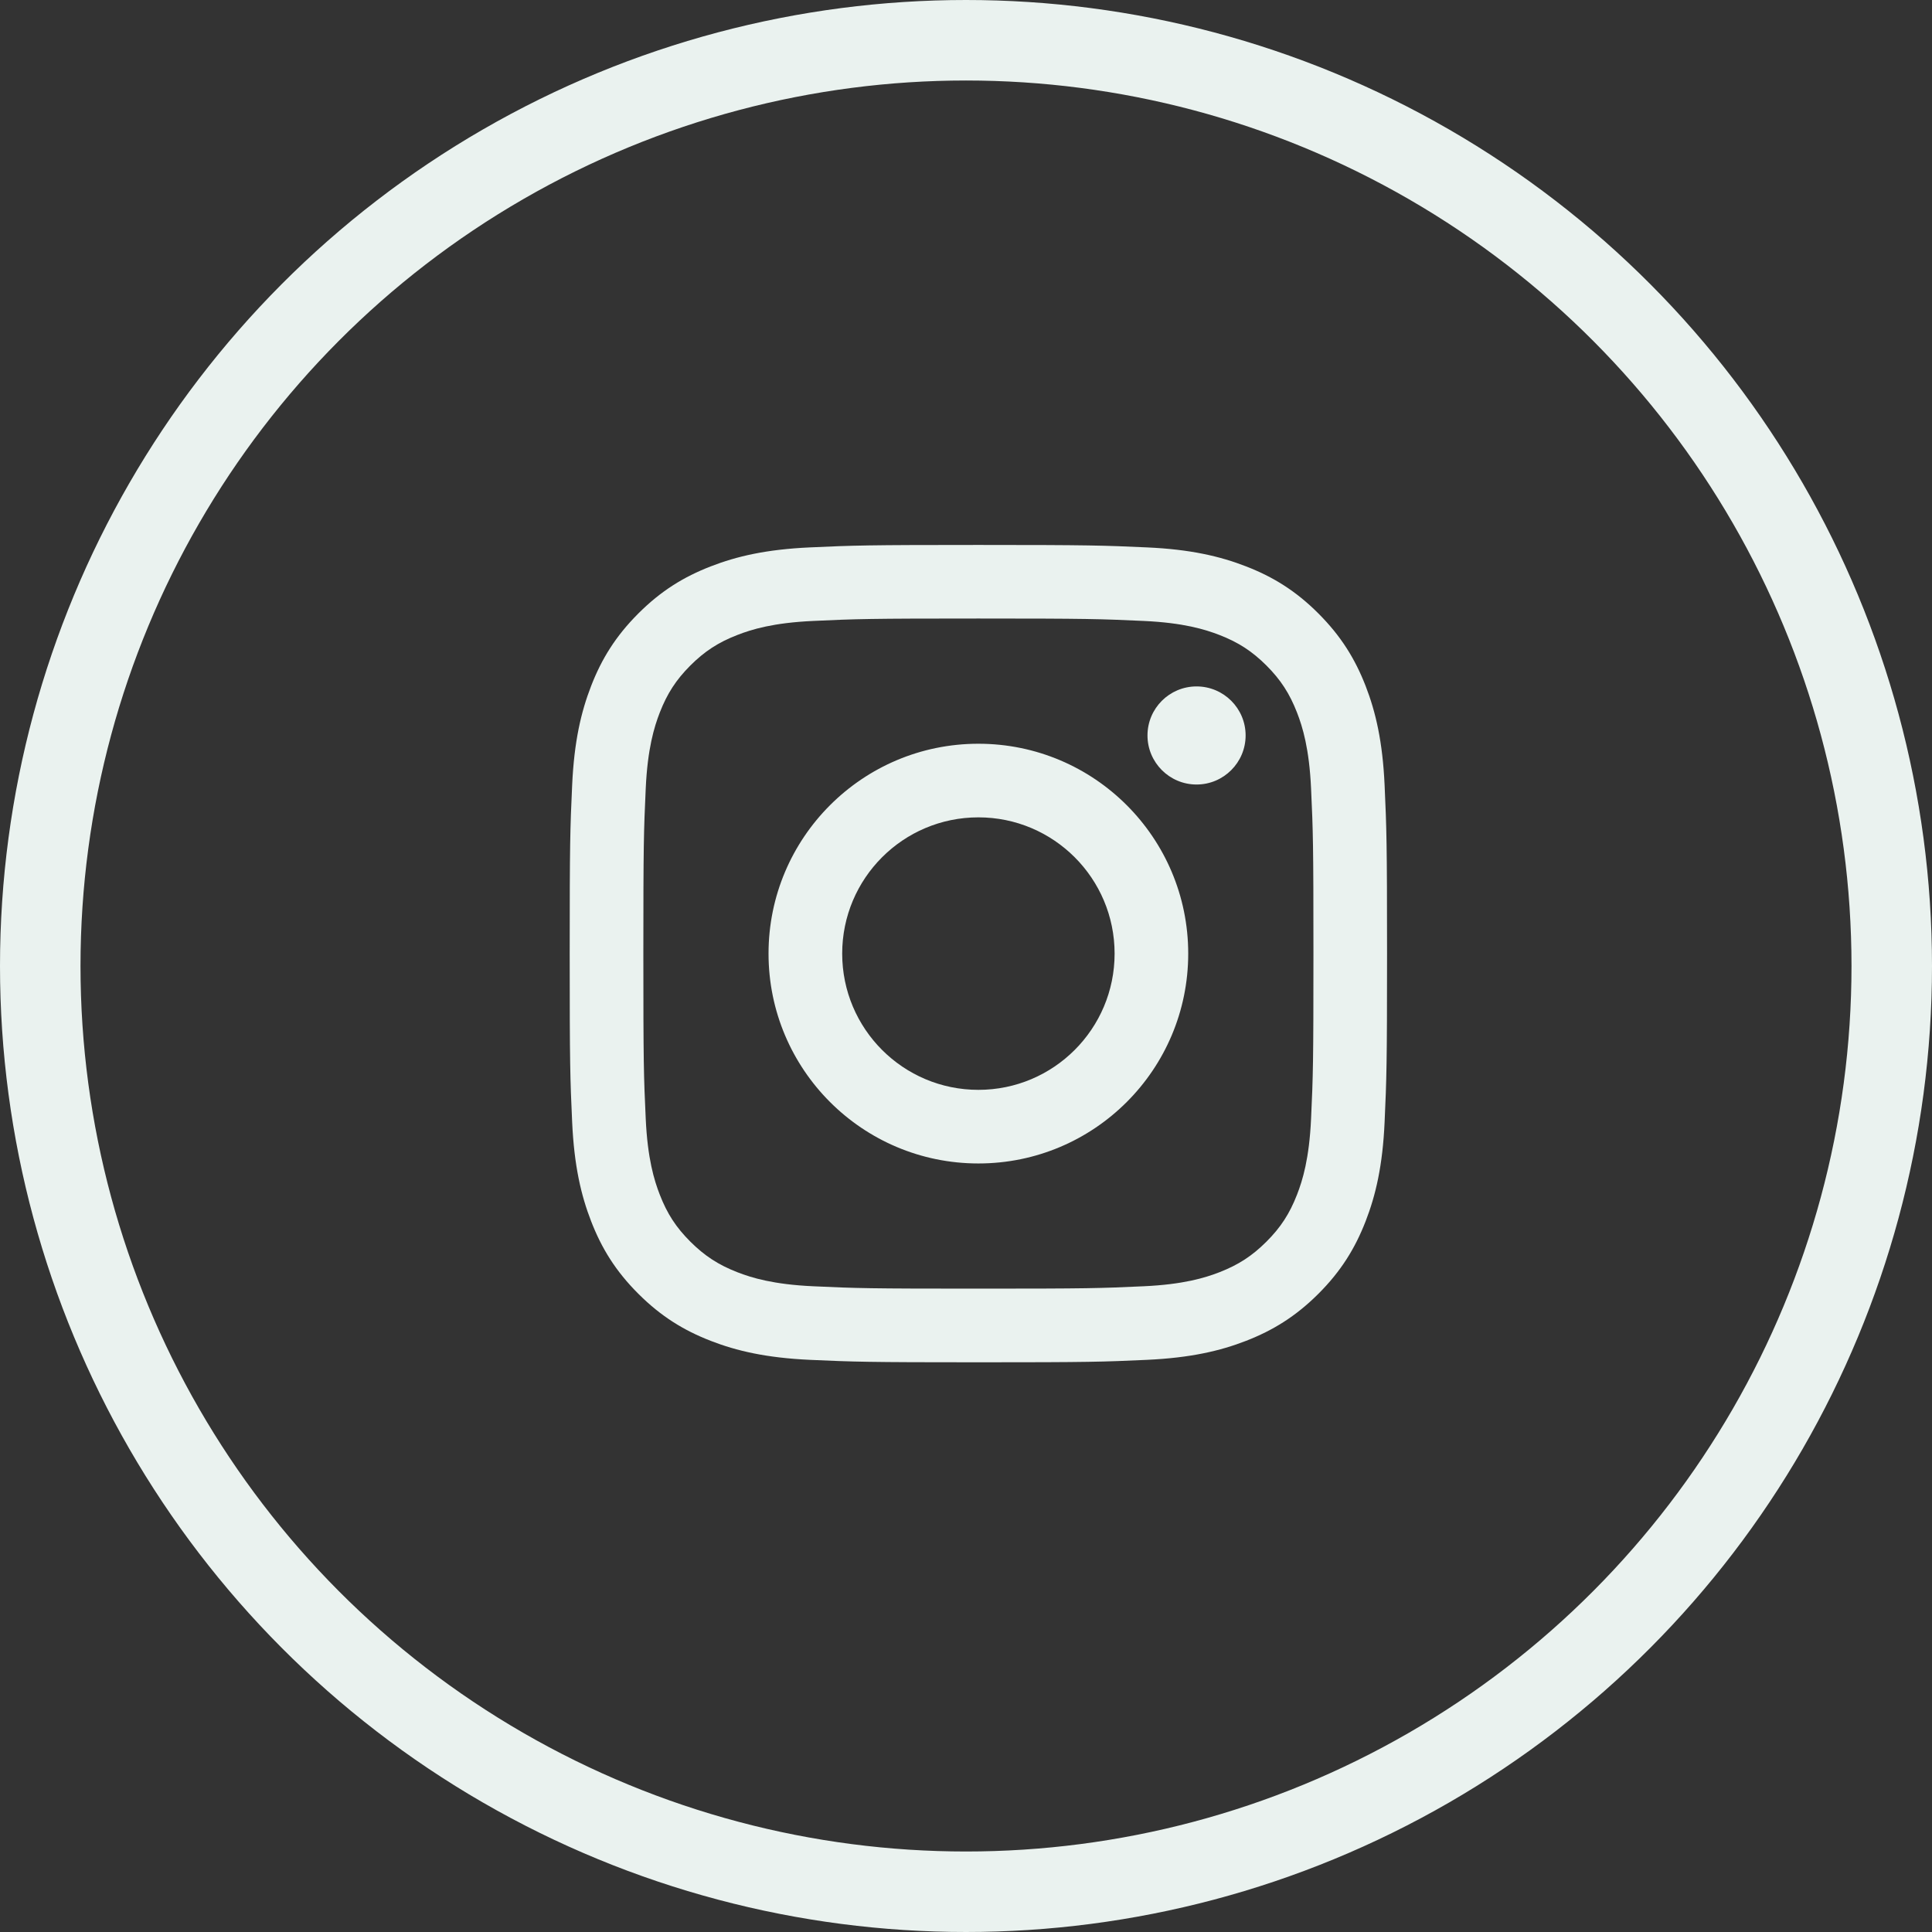 <svg width="48" height="48" viewBox="0 0 48 48" fill="none" xmlns="http://www.w3.org/2000/svg">
<rect x="0" y="0" width="48" height="48" fill="#333333" stroke="none"/>
<circle cx="24" cy="24" r="23" stroke="#EAF2EF" stroke-width="2"/>
<path d="M20.924 23.692C20.924 21.823 22.438 20.307 24.308 20.307C26.177 20.307 27.692 21.823 27.692 23.692C27.692 25.561 26.177 27.077 24.308 27.077C22.438 27.077 20.924 25.561 20.924 23.692ZM19.094 23.692C19.094 26.572 21.428 28.906 24.308 28.906C27.187 28.906 29.521 26.572 29.521 23.692C29.521 20.813 27.187 18.478 24.308 18.478C21.428 18.478 19.094 20.813 19.094 23.692ZM28.509 18.272C28.509 18.944 29.055 19.491 29.728 19.491C30.401 19.491 30.947 18.944 30.947 18.272C30.947 17.599 30.401 17.054 29.728 17.054C29.055 17.054 28.509 17.599 28.509 18.272ZM20.205 31.957C19.215 31.912 18.677 31.747 18.319 31.608C17.845 31.423 17.508 31.203 17.151 30.848C16.796 30.493 16.576 30.155 16.392 29.681C16.253 29.324 16.088 28.786 16.043 27.796C15.993 26.725 15.984 26.404 15.984 23.692C15.984 20.981 15.994 20.66 16.043 19.589C16.088 18.599 16.253 18.062 16.392 17.703C16.577 17.229 16.796 16.891 17.151 16.535C17.507 16.18 17.845 15.96 18.319 15.776C18.677 15.636 19.215 15.472 20.205 15.427C21.275 15.377 21.597 15.367 24.308 15.367C27.019 15.367 27.34 15.378 28.411 15.427C29.401 15.472 29.938 15.637 30.297 15.776C30.771 15.96 31.108 16.18 31.465 16.535C31.82 16.891 32.039 17.229 32.224 17.703C32.363 18.061 32.528 18.599 32.573 19.589C32.623 20.66 32.632 20.981 32.632 23.692C32.632 26.403 32.623 26.724 32.573 27.796C32.528 28.786 32.363 29.324 32.224 29.681C32.039 30.155 31.82 30.493 31.465 30.848C31.109 31.203 30.771 31.423 30.297 31.608C29.939 31.747 29.401 31.912 28.411 31.957C27.341 32.007 27.019 32.016 24.308 32.016C21.597 32.016 21.275 32.007 20.205 31.957ZM20.121 13.6C19.04 13.649 18.302 13.821 17.657 14.072C16.989 14.331 16.423 14.678 15.858 15.243C15.294 15.807 14.946 16.373 14.687 17.041C14.436 17.687 14.264 18.425 14.215 19.506C14.165 20.589 14.154 20.935 14.154 23.692C14.154 26.45 14.165 26.796 14.215 27.878C14.264 28.959 14.436 29.698 14.687 30.343C14.946 31.011 15.293 31.578 15.858 32.142C16.422 32.706 16.988 33.053 17.657 33.313C18.303 33.564 19.04 33.735 20.121 33.785C21.205 33.834 21.55 33.846 24.308 33.846C27.066 33.846 27.411 33.835 28.494 33.785C29.575 33.735 30.313 33.564 30.958 33.313C31.626 33.053 32.192 32.706 32.757 32.142C33.321 31.578 33.668 31.011 33.928 30.343C34.179 29.698 34.352 28.959 34.4 27.878C34.449 26.795 34.461 26.45 34.461 23.692C34.461 20.935 34.449 20.589 34.4 19.506C34.351 18.425 34.179 17.687 33.928 17.041C33.668 16.374 33.321 15.808 32.757 15.243C32.193 14.678 31.626 14.331 30.959 14.072C30.313 13.821 29.575 13.648 28.495 13.6C27.412 13.551 27.066 13.539 24.308 13.539C21.55 13.539 21.205 13.55 20.121 13.6Z" fill="#EAF2EF"/>
</svg>
